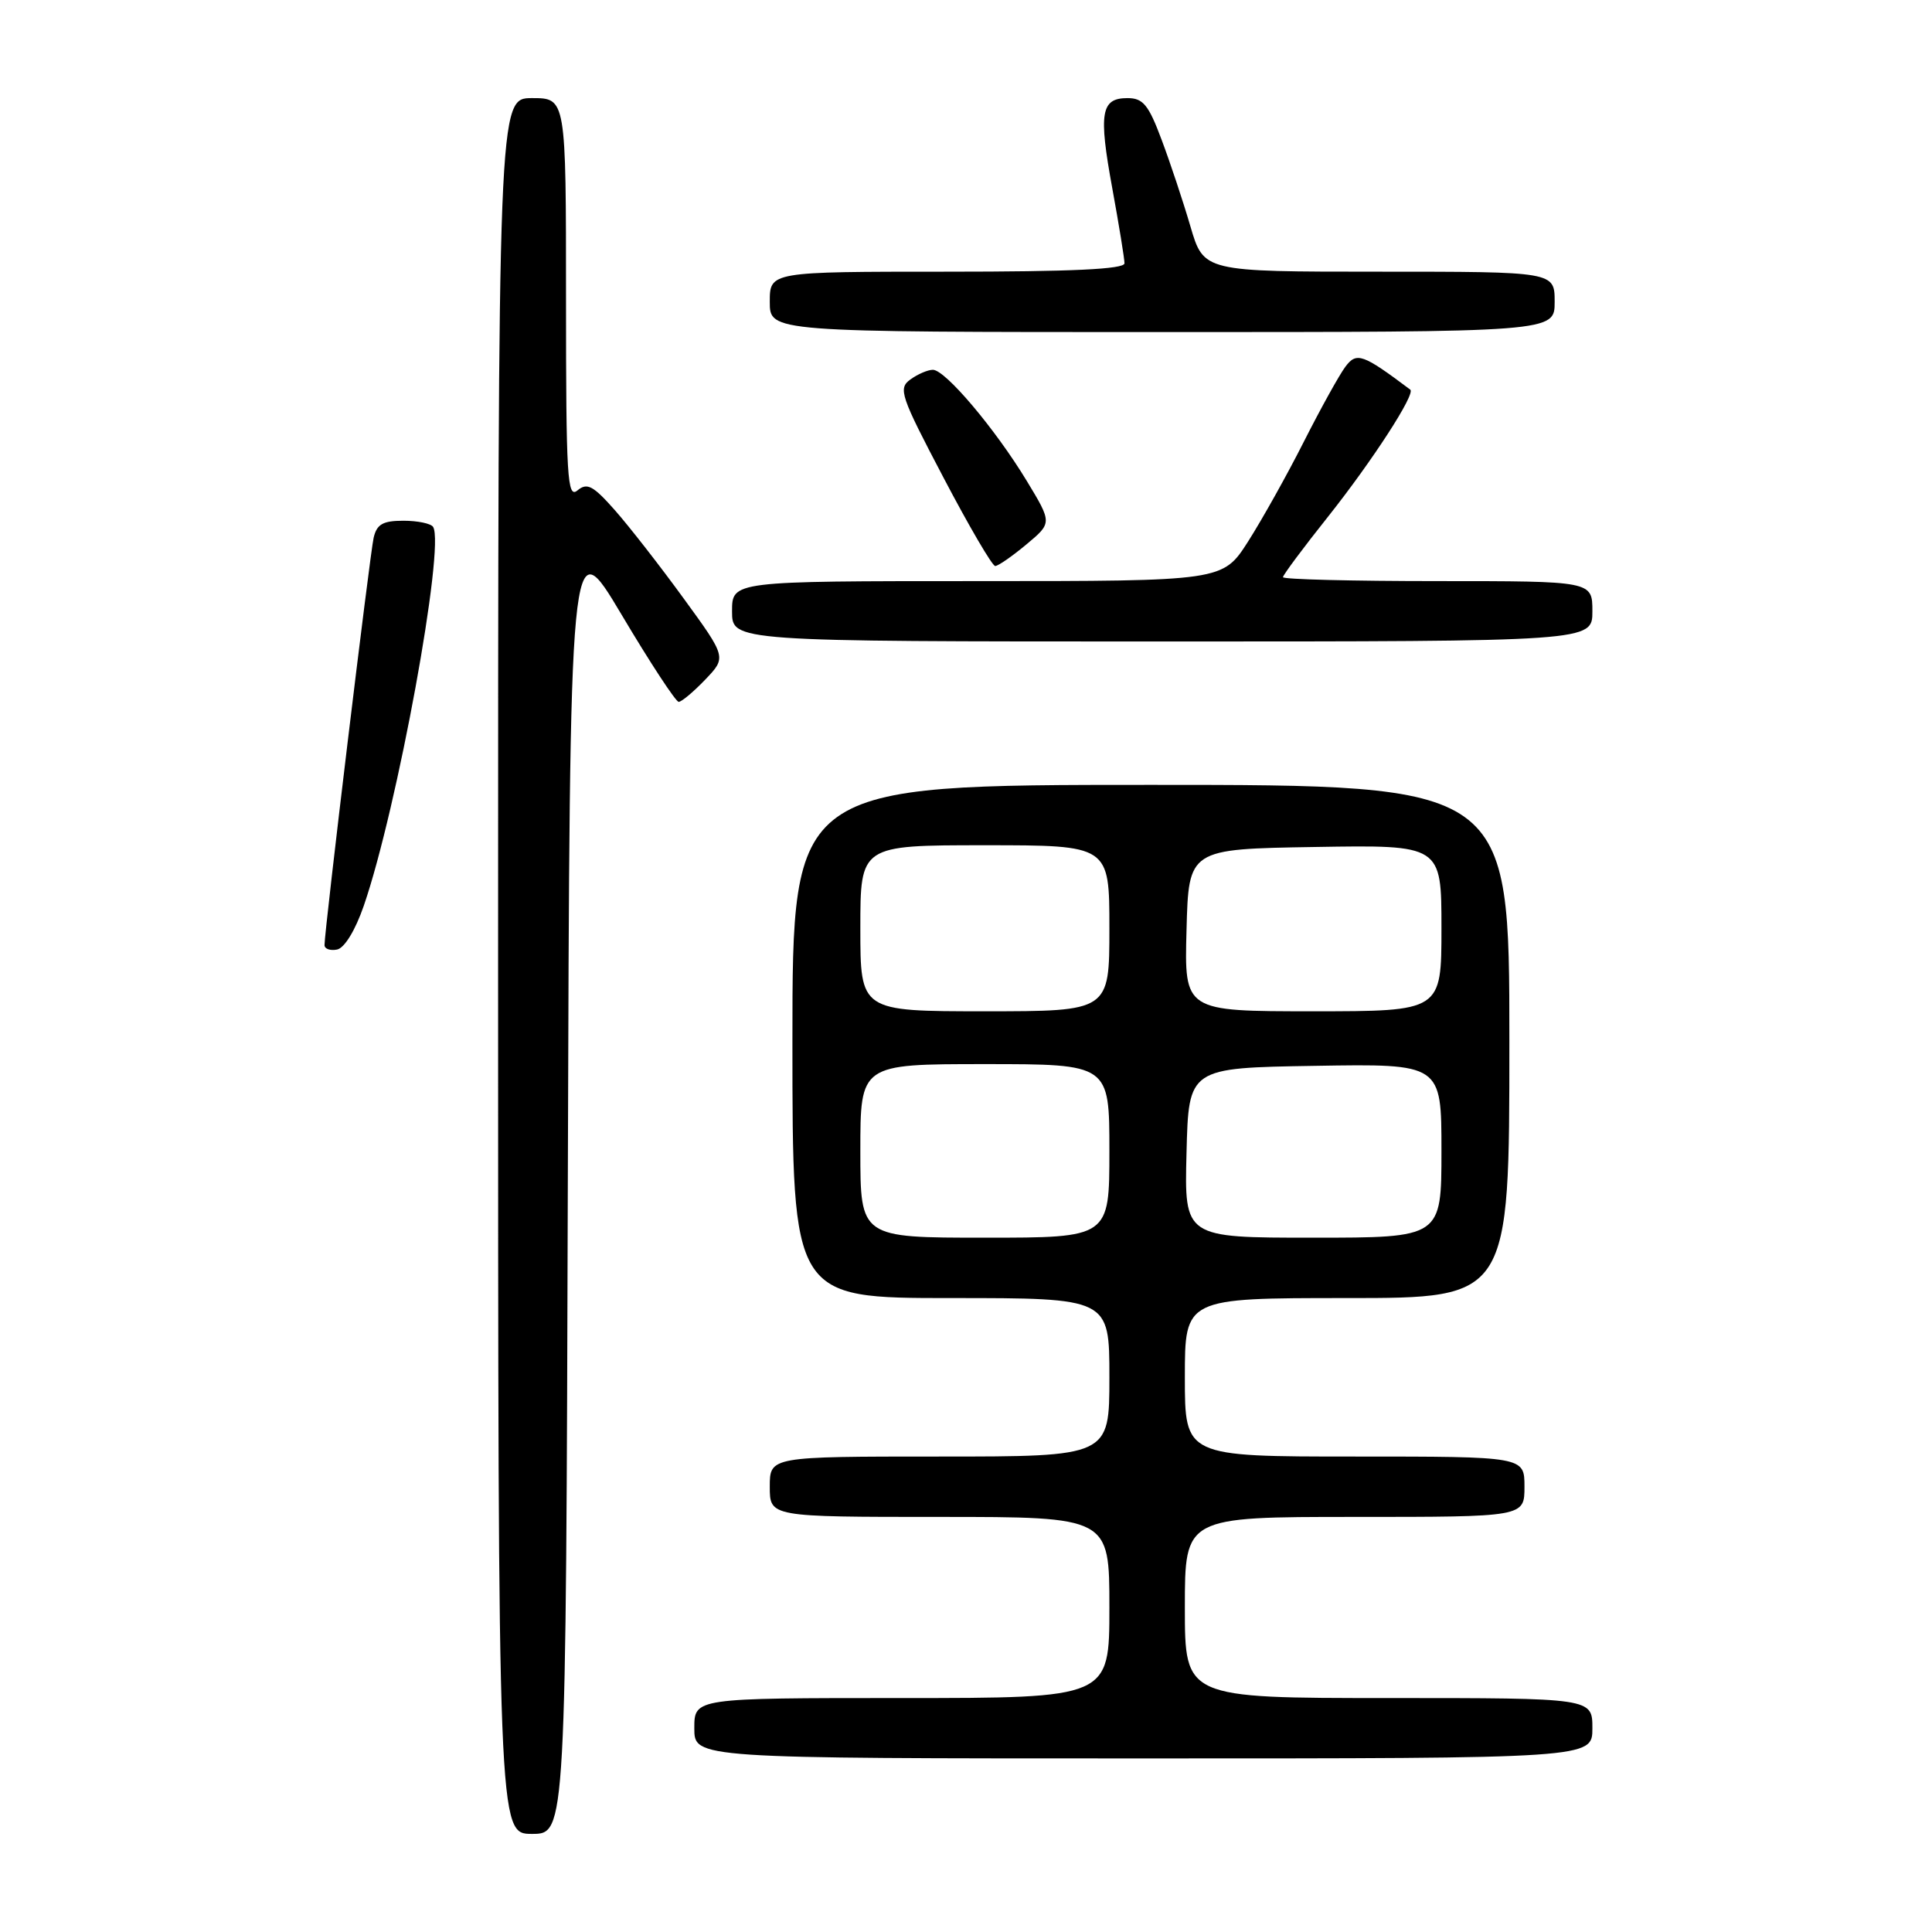 <?xml version="1.0" encoding="UTF-8" standalone="no"?>
<!DOCTYPE svg PUBLIC "-//W3C//DTD SVG 1.1//EN" "http://www.w3.org/Graphics/SVG/1.1/DTD/svg11.dtd" >
<svg xmlns="http://www.w3.org/2000/svg" xmlns:xlink="http://www.w3.org/1999/xlink" version="1.1" viewBox="0 0 256 256">
 <g >
 <path fill="currentColor"
d=" M 75.24 156.46 C 75.50 69.92 75.50 69.92 82.37 81.46 C 86.14 87.81 89.55 93.00 89.93 93.00 C 90.31 93.00 91.90 91.67 93.45 90.05 C 96.27 87.10 96.27 87.10 90.59 79.30 C 87.47 75.01 83.37 69.75 81.48 67.61 C 78.59 64.34 77.80 63.92 76.52 64.98 C 75.17 66.11 75.00 63.35 75.00 39.62 C 75.00 13.00 75.00 13.00 70.50 13.00 C 66.00 13.00 66.00 13.00 66.00 128.00 C 66.00 243.00 66.00 243.00 70.49 243.00 C 74.99 243.00 74.99 243.00 75.24 156.46 Z  M 211.00 229.00 C 211.00 225.00 211.00 225.00 184.00 225.00 C 157.00 225.00 157.00 225.00 157.00 213.00 C 157.00 201.00 157.00 201.00 179.50 201.00 C 202.00 201.00 202.00 201.00 202.00 197.00 C 202.00 193.00 202.00 193.00 179.50 193.00 C 157.00 193.00 157.00 193.00 157.00 182.50 C 157.00 172.00 157.00 172.00 178.50 172.00 C 200.00 172.00 200.00 172.00 200.00 138.00 C 200.00 104.00 200.00 104.00 152.50 104.00 C 105.00 104.00 105.00 104.00 105.00 138.00 C 105.00 172.00 105.00 172.00 126.00 172.00 C 147.00 172.00 147.00 172.00 147.00 182.50 C 147.00 193.00 147.00 193.00 124.50 193.00 C 102.00 193.00 102.00 193.00 102.00 197.00 C 102.00 201.00 102.00 201.00 124.50 201.00 C 147.00 201.00 147.00 201.00 147.00 213.00 C 147.00 225.00 147.00 225.00 119.50 225.00 C 92.00 225.00 92.00 225.00 92.00 229.00 C 92.00 233.00 92.00 233.00 151.50 233.00 C 211.00 233.00 211.00 233.00 211.00 229.00 Z  M 48.21 120.00 C 52.64 107.14 58.99 72.42 57.39 69.82 C 57.11 69.37 55.34 69.00 53.46 69.00 C 50.73 69.00 49.93 69.46 49.51 71.25 C 49.02 73.36 43.00 123.25 43.00 125.23 C 43.00 125.73 43.74 126.00 44.66 125.82 C 45.64 125.63 47.08 123.28 48.21 120.00 Z  M 211.00 81.00 C 211.00 77.00 211.00 77.00 190.50 77.00 C 179.22 77.00 170.00 76.77 170.00 76.48 C 170.00 76.20 172.69 72.58 175.99 68.44 C 181.86 61.04 187.60 52.18 186.87 51.63 C 180.57 46.90 179.76 46.61 178.28 48.58 C 177.48 49.64 175.01 54.10 172.78 58.50 C 170.56 62.90 167.22 68.86 165.38 71.75 C 162.02 77.00 162.02 77.00 129.51 77.00 C 97.00 77.00 97.00 77.00 97.00 81.00 C 97.00 85.00 97.00 85.00 154.00 85.00 C 211.00 85.00 211.00 85.00 211.00 81.00 Z  M 136.00 72.14 C 139.42 69.29 139.42 69.29 136.05 63.72 C 131.87 56.83 125.26 49.00 123.61 49.00 C 122.94 49.00 121.59 49.58 120.62 50.29 C 118.99 51.48 119.31 52.43 125.02 63.29 C 128.40 69.73 131.48 75.00 131.87 75.00 C 132.26 75.00 134.12 73.71 136.00 72.14 Z  M 206.00 40.00 C 206.00 36.00 206.00 36.00 182.75 36.00 C 159.50 36.00 159.50 36.00 157.74 30.01 C 156.78 26.72 155.06 21.55 153.92 18.52 C 152.19 13.88 151.46 13.00 149.40 13.00 C 145.88 13.00 145.55 14.94 147.38 24.93 C 148.27 29.80 149.00 34.28 149.00 34.89 C 149.00 35.67 142.01 36.00 125.50 36.00 C 102.00 36.00 102.00 36.00 102.00 40.00 C 102.00 44.00 102.00 44.00 154.00 44.00 C 206.00 44.00 206.00 44.00 206.00 40.00 Z  M 114.00 152.50 C 114.00 141.00 114.00 141.00 130.50 141.00 C 147.00 141.00 147.00 141.00 147.00 152.50 C 147.00 164.00 147.00 164.00 130.50 164.00 C 114.00 164.00 114.00 164.00 114.00 152.50 Z  M 157.22 152.75 C 157.50 141.50 157.50 141.50 174.25 141.23 C 191.00 140.95 191.00 140.95 191.00 152.48 C 191.00 164.00 191.00 164.00 173.97 164.00 C 156.93 164.00 156.93 164.00 157.22 152.75 Z  M 114.00 123.00 C 114.00 112.00 114.00 112.00 130.50 112.00 C 147.00 112.00 147.00 112.00 147.00 123.00 C 147.00 134.00 147.00 134.00 130.50 134.00 C 114.00 134.00 114.00 134.00 114.00 123.00 Z  M 157.22 123.25 C 157.50 112.50 157.50 112.50 174.25 112.23 C 191.00 111.95 191.00 111.95 191.00 122.98 C 191.00 134.00 191.00 134.00 173.97 134.00 C 156.93 134.00 156.93 134.00 157.22 123.25 Z "/>
</g>
</svg>
